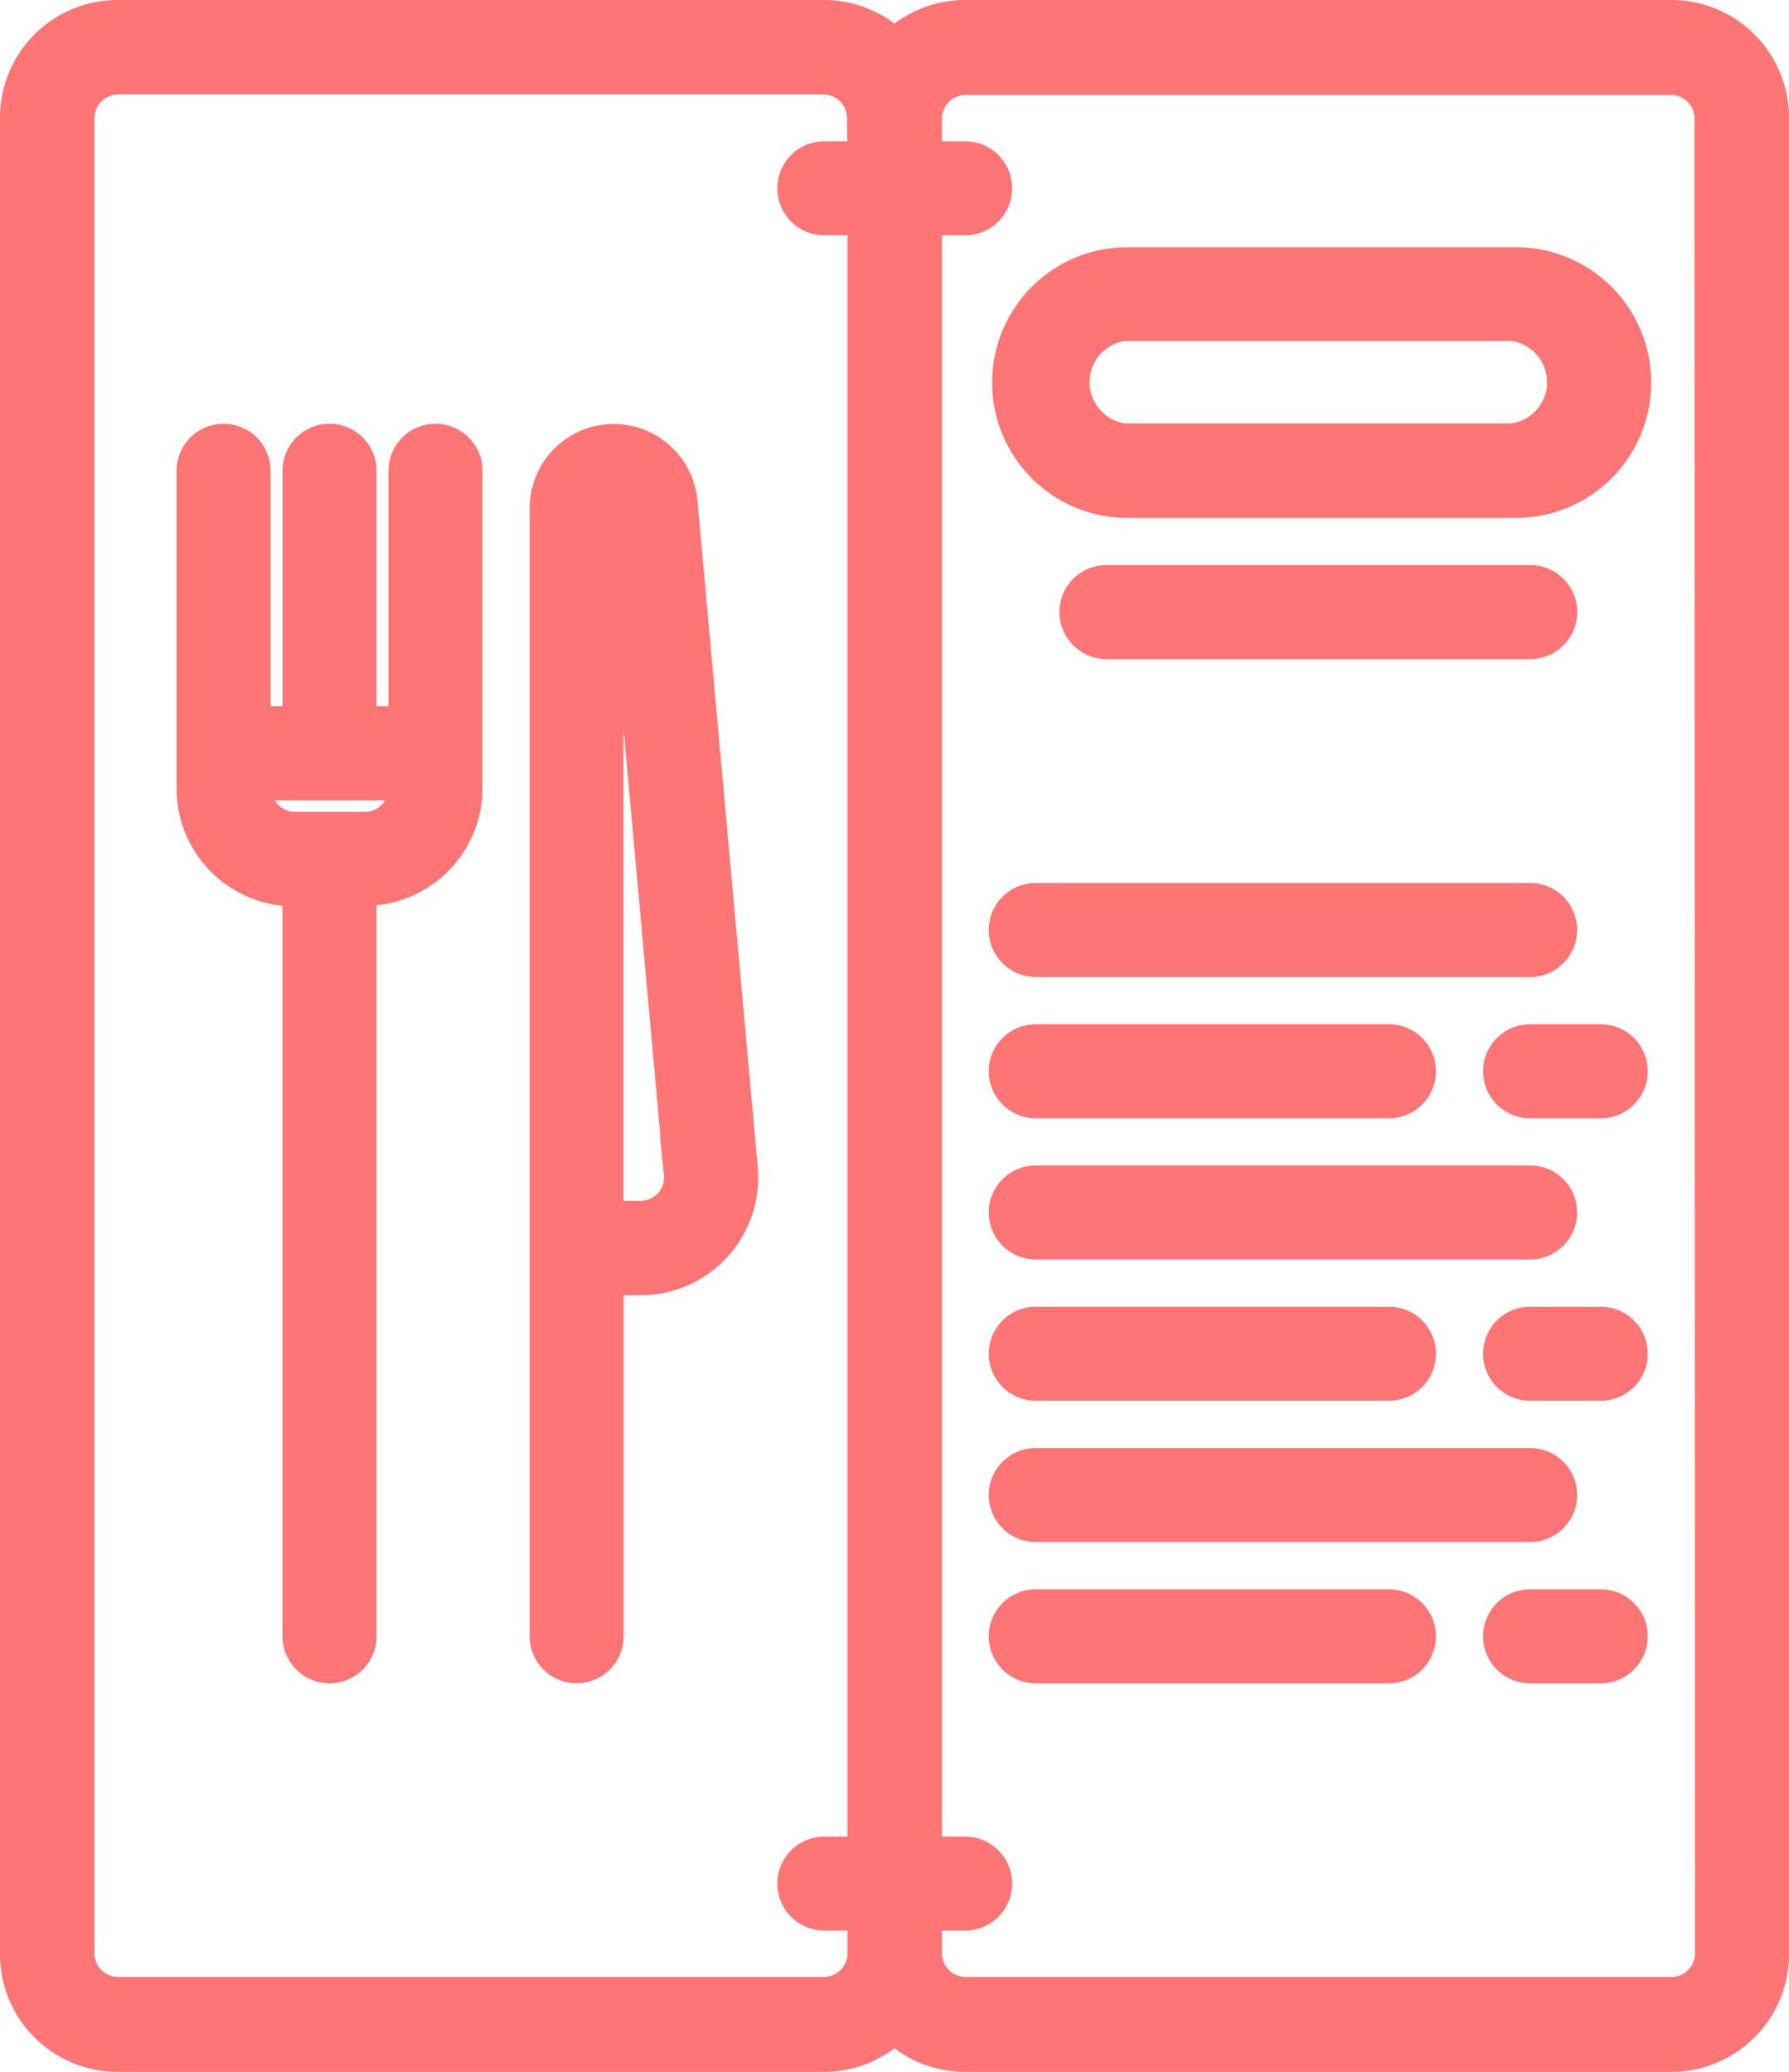 <svg xmlns="http://www.w3.org/2000/svg" width="19.3" height="22.348" viewBox="0 0 19.3 22.348"><g transform="translate(-31.85 0.15)"><g transform="translate(32)"><path d="M49.881,0H42.262A1.115,1.115,0,0,0,41.5.3a1.115,1.115,0,0,0-.762-.3H33.119A1.12,1.12,0,0,0,32,1.119v19.81a1.12,1.12,0,0,0,1.119,1.119h7.619a1.115,1.115,0,0,0,.762-.3,1.115,1.115,0,0,0,.762.3h7.619A1.12,1.12,0,0,0,51,20.929V1.119A1.12,1.12,0,0,0,49.881,0ZM41.143,1.524h-.4a.357.357,0,1,0,0,.714h.4V19.81h-.4a.357.357,0,1,0,0,.714h.4v.4a.405.405,0,0,1-.4.4H33.119a.405.405,0,0,1-.4-.4V1.119a.405.405,0,0,1,.4-.4h7.619a.405.405,0,0,1,.4.4Zm9.143,19.4a.405.405,0,0,1-.4.4H42.262a.405.405,0,0,1-.4-.4v-.4h.4a.357.357,0,1,0,0-.714h-.4V2.238h.4a.357.357,0,1,0,0-.714h-.4v-.4a.405.405,0,0,1,.4-.4h7.619a.405.405,0,0,1,.4.4Z" transform="translate(-32)" fill="#ff7474" stroke="#ff7474" stroke-width="0.3"/><path d="M261.5,56h-4.19a1.31,1.31,0,0,0,0,2.619h4.19a1.31,1.31,0,1,0,0-2.619Zm0,1.9h-4.19a.6.6,0,0,1,0-1.19h4.19a.6.6,0,0,1,0,1.19Z" transform="translate(-245.333 -53.333)" fill="#ff7474" stroke="#ff7474" stroke-width="0.3"/><path d="M276.929,128.714a.357.357,0,0,0,0-.714h-4.571a.357.357,0,1,0,0,.714Z" transform="translate(-260.571 -121.905)" fill="#ff7474" stroke="#ff7474" stroke-width="0.3"/><path d="M256,200.357a.357.357,0,0,0,.357.357h5.333a.357.357,0,0,0,0-.714h-5.333A.357.357,0,0,0,256,200.357Z" transform="translate(-245.333 -190.476)" fill="#ff7474" stroke="#ff7474" stroke-width="0.3"/><path d="M256.357,232.714h3.81a.357.357,0,0,0,0-.714h-3.81a.357.357,0,1,0,0,.714Z" transform="translate(-245.333 -220.952)" fill="#ff7474" stroke="#ff7474" stroke-width="0.3"/><path d="M369.119,232h-.762a.357.357,0,0,0,0,.714h.762a.357.357,0,1,0,0-.714Z" transform="translate(-352 -220.952)" fill="#ff7474" stroke="#ff7474" stroke-width="0.3"/><path d="M256.357,264.714h5.333a.357.357,0,0,0,0-.714h-5.333a.357.357,0,1,0,0,.714Z" transform="translate(-245.333 -251.429)" fill="#ff7474" stroke="#ff7474" stroke-width="0.3"/><path d="M256.357,296.714h3.81a.357.357,0,0,0,0-.714h-3.81a.357.357,0,1,0,0,.714Z" transform="translate(-245.333 -281.905)" fill="#ff7474" stroke="#ff7474" stroke-width="0.3"/><path d="M369.119,296h-.762a.357.357,0,1,0,0,.714h.762a.357.357,0,1,0,0-.714Z" transform="translate(-352 -281.905)" fill="#ff7474" stroke="#ff7474" stroke-width="0.3"/><path d="M256.357,328.714h5.333a.357.357,0,0,0,0-.714h-5.333a.357.357,0,1,0,0,.714Z" transform="translate(-245.333 -312.381)" fill="#ff7474" stroke="#ff7474" stroke-width="0.3"/><path d="M260.167,360h-3.81a.357.357,0,1,0,0,.714h3.81a.357.357,0,0,0,0-.714Z" transform="translate(-245.333 -342.857)" fill="#ff7474" stroke="#ff7474" stroke-width="0.3"/><path d="M369.119,360h-.762a.357.357,0,1,0,0,.714h.762a.357.357,0,1,0,0-.714Z" transform="translate(-352 -342.857)" fill="#ff7474" stroke="#ff7474" stroke-width="0.3"/><path d="M74.643,96a.357.357,0,0,0-.357.357v2.69h-.429v-2.69a.357.357,0,0,0-.714,0v2.69h-.429v-2.69a.357.357,0,1,0-.714,0v3.429a1.12,1.12,0,0,0,1.119,1.119h.024v8.024a.357.357,0,0,0,.714,0V100.9h.024A1.12,1.12,0,0,0,75,99.786V96.357A.357.357,0,0,0,74.643,96Zm-.357,3.786a.405.405,0,0,1-.4.4h-.762a.405.405,0,0,1-.4-.4v-.024h1.571Z" transform="translate(-70.095 -91.429)" fill="#ff7474" stroke="#ff7474" stroke-width="0.3"/><path d="M153.51,96.682a.757.757,0,0,0-1.51.075v12.171a.357.357,0,0,0,.714,0V105.1h.333a1.119,1.119,0,0,0,1.114-1.22Zm-.165,7.567a.4.4,0,0,1-.3.132h-.333V96.757a.043.043,0,0,1,.043-.043.042.042,0,0,1,.042.035l.651,7.19A.4.4,0,0,1,153.346,104.249Z" transform="translate(-146.286 -91.429)" fill="#ff7474" stroke="#ff7474" stroke-width="0.3"/></g></g></svg>